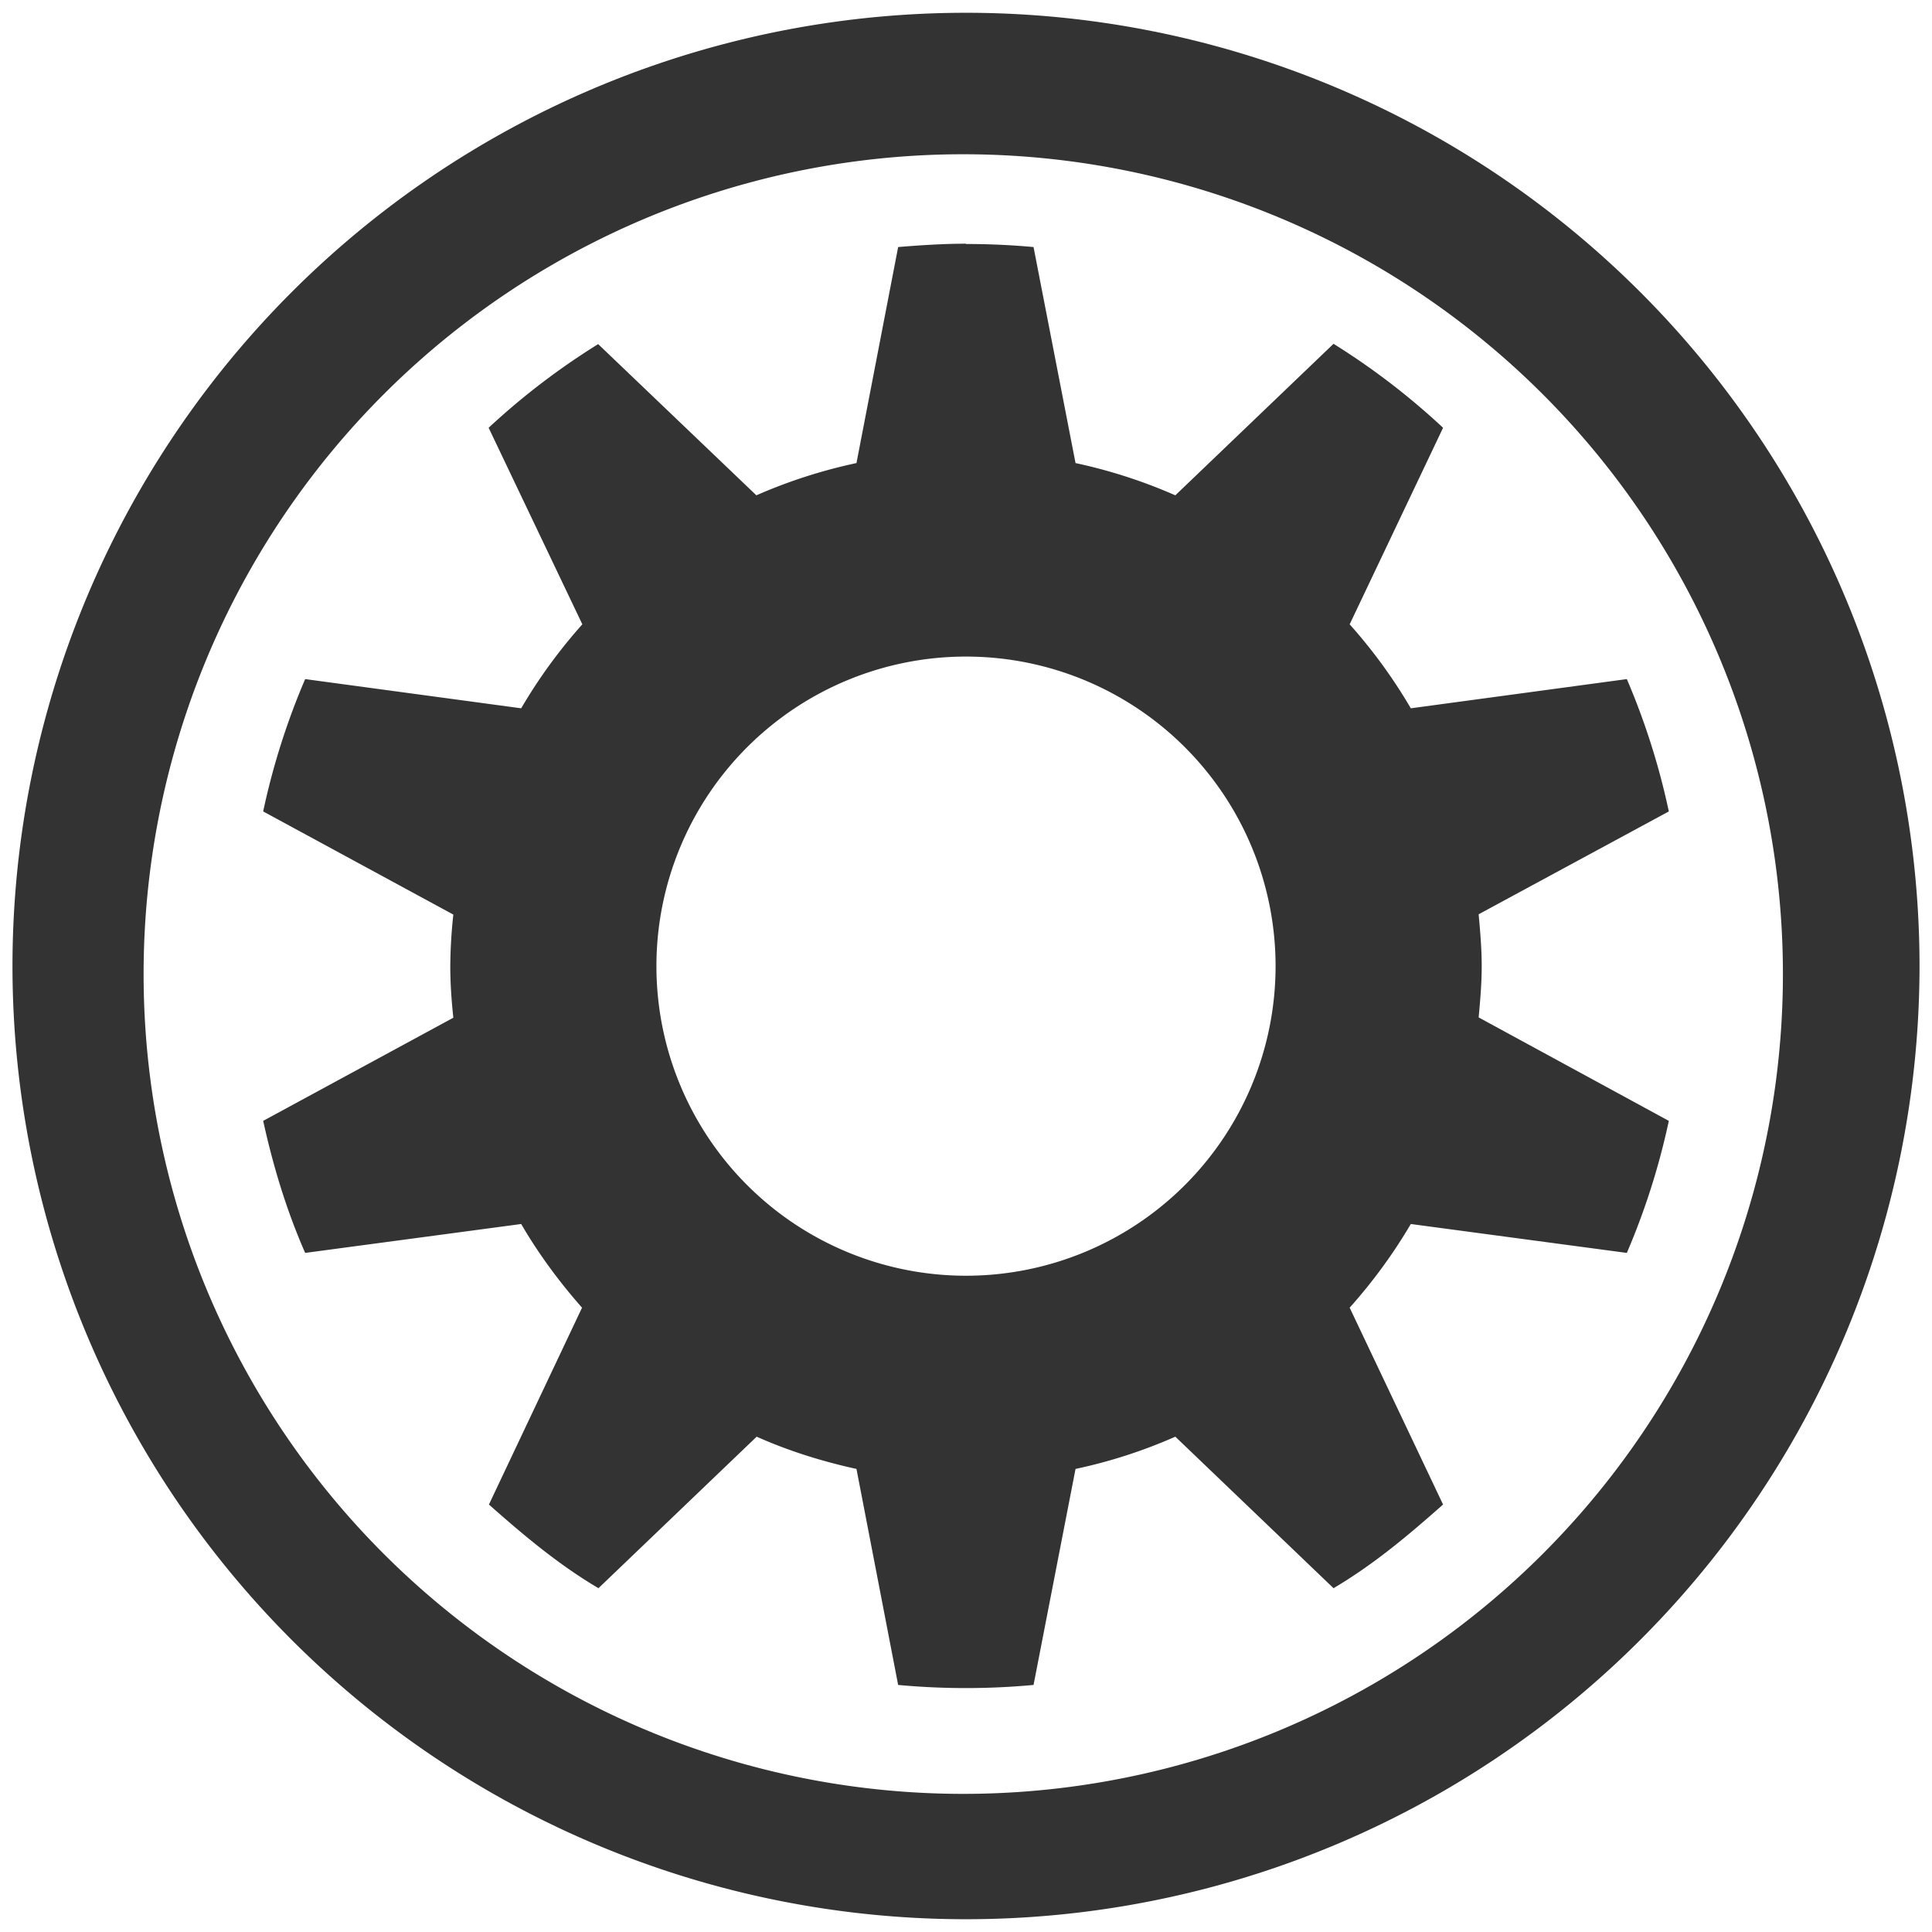 <svg xmlns="http://www.w3.org/2000/svg" width="24" height="24" viewBox="0 0 6.35 6.35"><path fill="#333" d="M3.175.042A3.134 3.134 0 0 0 .041 3.176a3.134 3.134 0 0 0 3.134 3.132 3.134 3.134 0 0 0 3.134-3.132A3.134 3.134 0 0 0 3.175.042zm-.009.465A2.694 2.694 0 0 1 5.86 3.202a2.694 2.694 0 0 1-2.694 2.694A2.694 2.694 0 0 1 .472 3.202 2.694 2.694 0 0 1 3.166.507zm.009.294c-.075 0-.15.005-.223.011l-.137.71a1.7 1.7 0 0 0-.329.106l-.52-.497a2.347 2.347 0 0 0-.36.275l.308.646a1.715 1.715 0 0 0-.201.276l-.71-.096a2.343 2.343 0 0 0-.138.435l.625.339a1.636 1.636 0 0 0-.01.17c0 .058.004.112.01.169l-.625.339c.033.15.077.295.138.434l.71-.095c.057.098.125.19.2.275l-.306.647c.114.101.228.197.36.275l.52-.498c.103.046.214.081.328.106l.137.71a2.414 2.414 0 0 0 .445 0l.138-.71a1.67 1.67 0 0 0 .328-.106l.52.498c.132-.078.246-.174.36-.275l-.307-.647a1.73 1.73 0 0 0 .201-.275l.71.095a2.343 2.343 0 0 0 .138-.434l-.625-.34c.005-.056.01-.11.01-.169 0-.059-.005-.112-.01-.17l.625-.338a2.342 2.342 0 0 0-.138-.435l-.71.096a1.715 1.715 0 0 0-.201-.276l.307-.646a2.347 2.347 0 0 0-.36-.276l-.52.498a1.7 1.7 0 0 0-.328-.106l-.138-.71a2.414 2.414 0 0 0-.222-.01zm0 1.357a1.017 1.017 0 0 1 0 2.035 1.017 1.017 0 0 1 0-2.035z"/></svg>